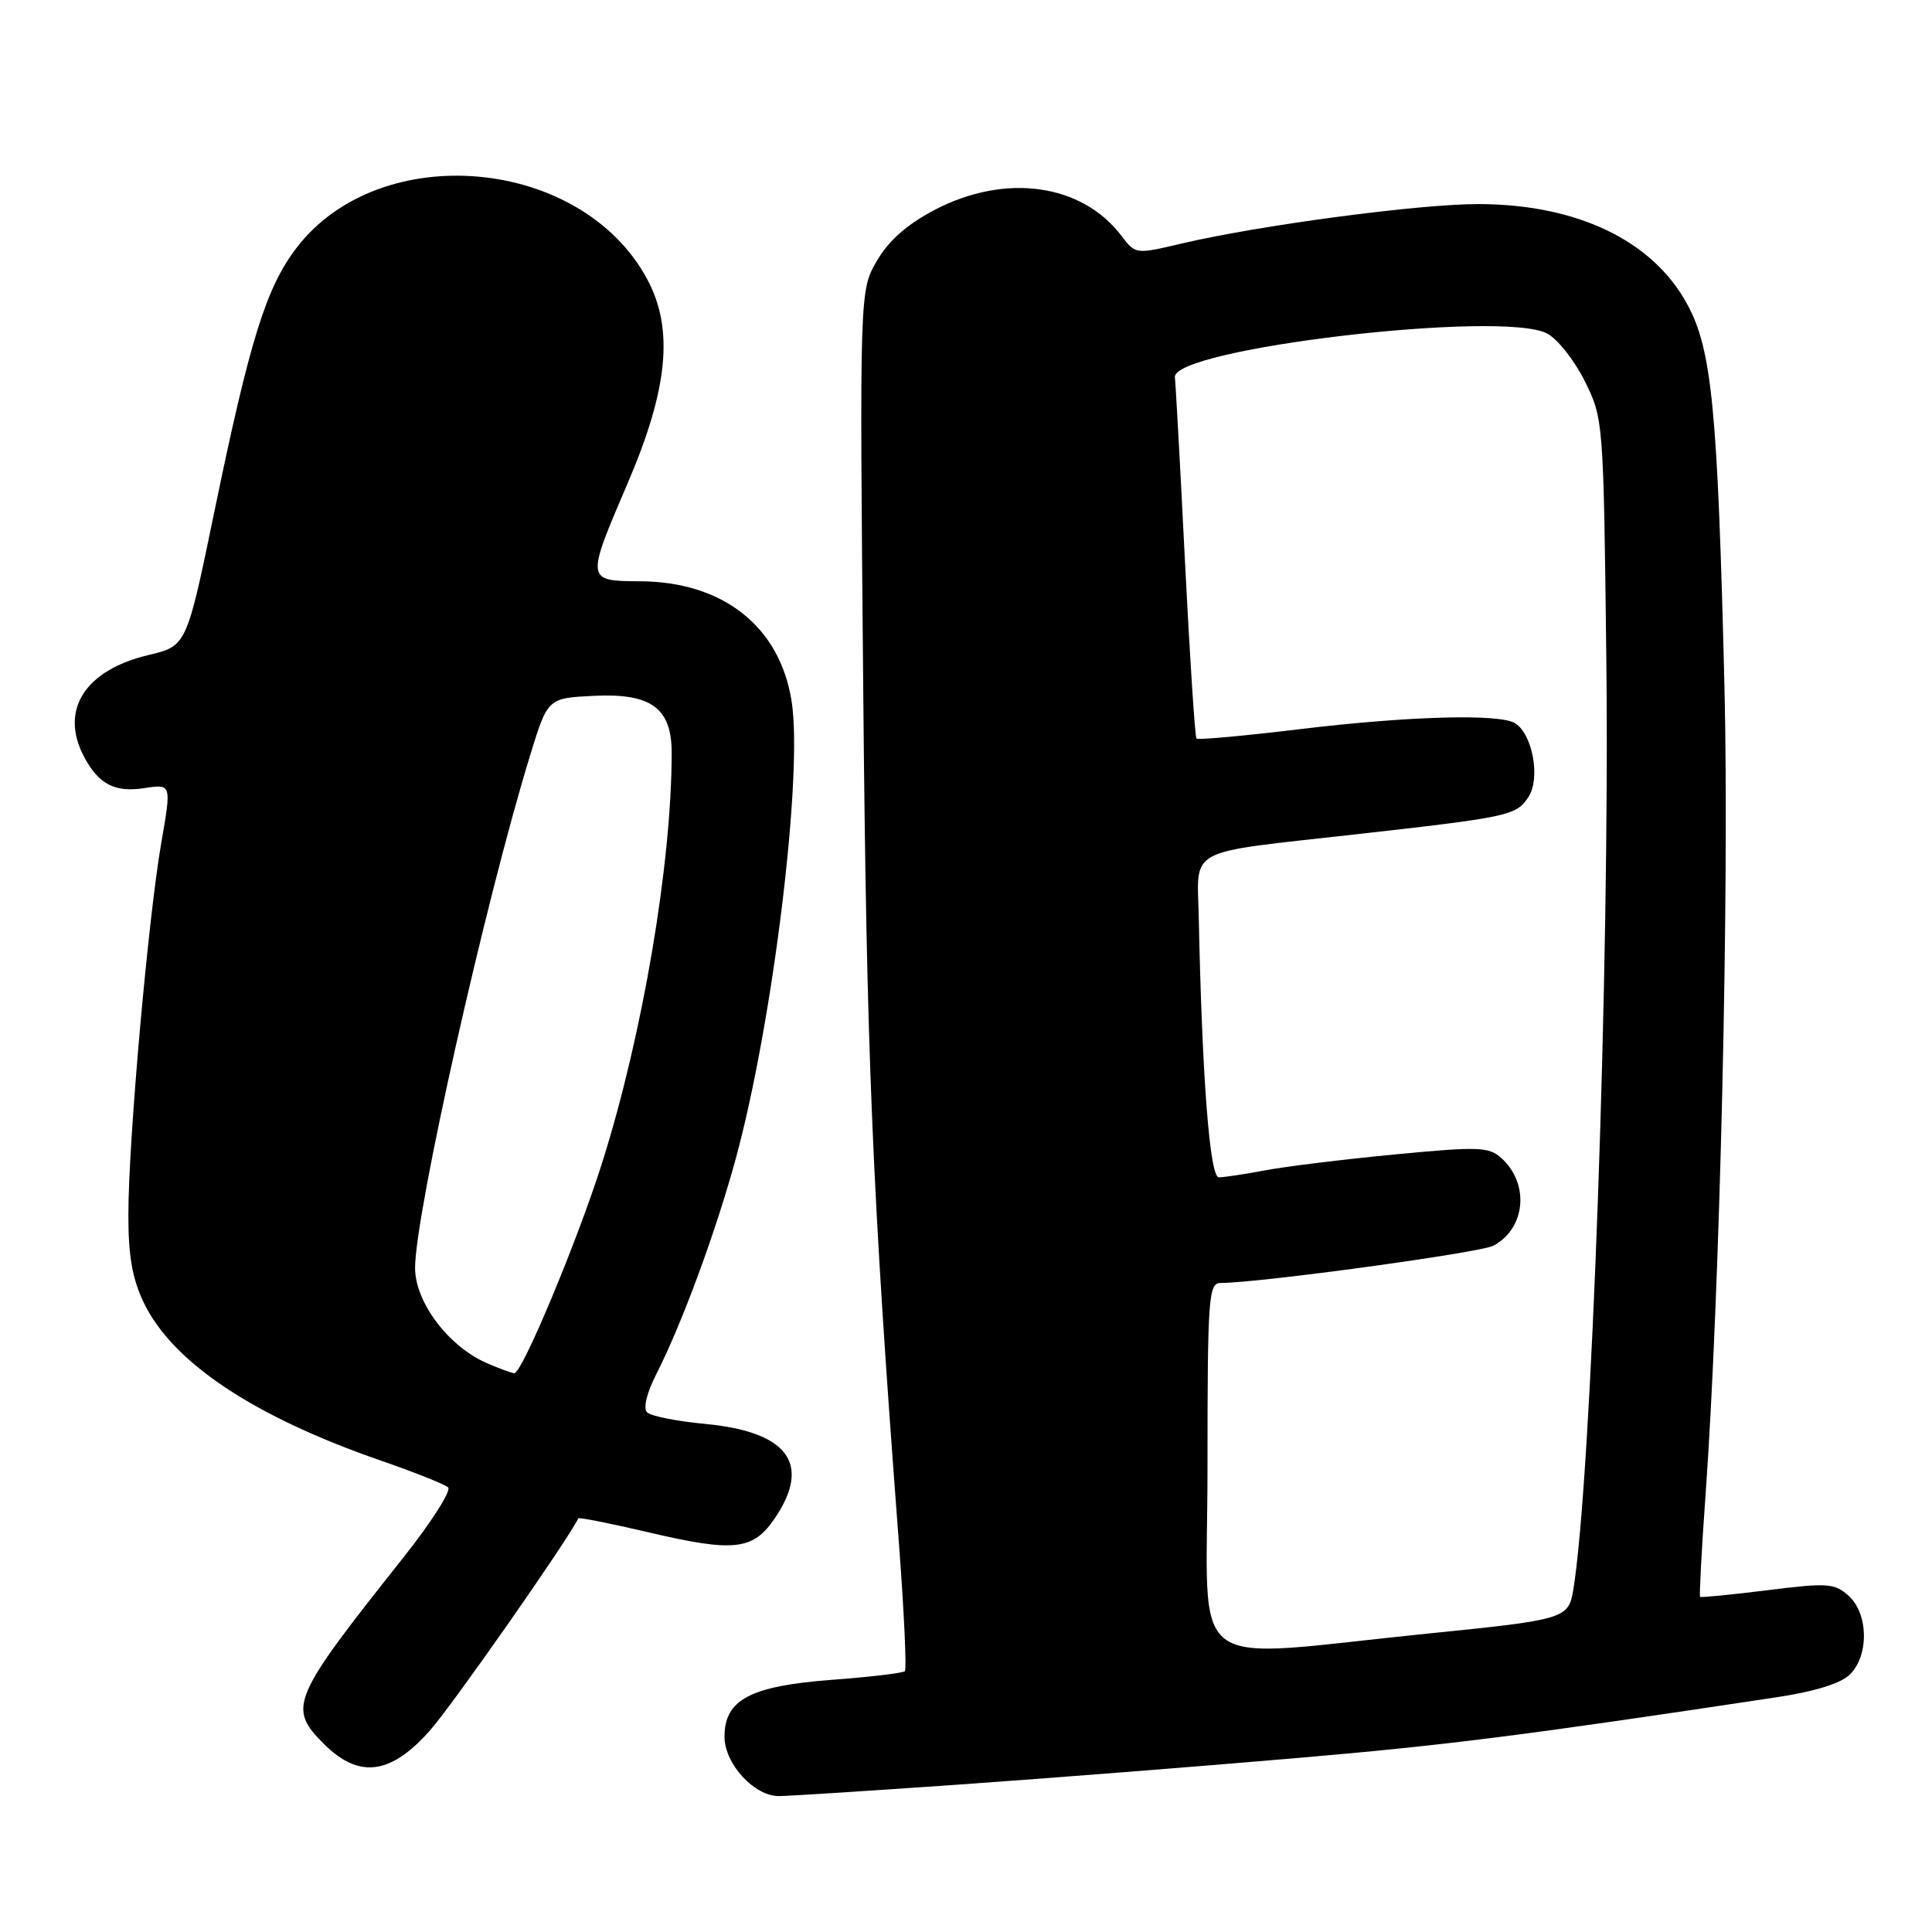 <?xml version="1.0" encoding="UTF-8" standalone="no"?>
<!DOCTYPE svg PUBLIC "-//W3C//DTD SVG 1.1//EN" "http://www.w3.org/Graphics/SVG/1.1/DTD/svg11.dtd" >
<svg xmlns="http://www.w3.org/2000/svg" xmlns:xlink="http://www.w3.org/1999/xlink" version="1.1" viewBox="0 0 256 256">
 <g >
 <path fill="currentColor"
d=" M 127.00 236.47 C 138.82 235.64 158.85 234.07 171.50 232.98 C 191.77 231.24 201.49 230.01 235.39 224.90 C 240.51 224.13 243.94 223.06 245.14 221.86 C 247.67 219.33 247.57 213.82 244.96 211.46 C 243.10 209.78 242.17 209.71 234.21 210.71 C 229.42 211.31 225.40 211.70 225.27 211.59 C 225.15 211.47 225.47 205.36 226.00 198.00 C 227.91 171.27 229.15 117.99 228.50 91.00 C 227.60 54.14 226.84 46.31 223.55 40.28 C 218.97 31.87 209.02 27.09 196.00 27.04 C 188.17 27.01 166.84 29.85 156.48 32.29 C 150.52 33.70 150.45 33.69 148.62 31.28 C 143.38 24.33 133.24 22.91 123.87 27.80 C 120.22 29.71 117.77 31.86 116.20 34.55 C 113.90 38.50 113.90 38.50 114.38 91.00 C 114.82 140.06 115.54 157.37 119.13 204.74 C 119.80 213.67 120.15 221.19 119.90 221.44 C 119.64 221.69 115.27 222.21 110.17 222.59 C 99.41 223.41 96.00 225.22 96.00 230.12 C 96.00 233.71 99.93 238.00 103.20 237.99 C 104.47 237.99 115.17 237.30 127.00 236.47 Z  M 57.00 229.26 C 60.06 225.78 75.11 204.26 76.63 201.19 C 76.71 201.03 80.86 201.85 85.84 203.02 C 97.36 205.72 99.80 205.44 102.72 201.10 C 107.54 193.92 104.37 189.70 93.38 188.67 C 89.67 188.32 86.24 187.64 85.74 187.14 C 85.20 186.60 85.70 184.55 86.96 182.09 C 90.34 175.45 94.85 163.23 97.50 153.50 C 102.42 135.43 106.43 102.60 104.89 92.90 C 103.33 83.00 95.80 77.06 84.75 77.02 C 77.65 76.99 77.64 76.91 83.13 64.12 C 88.54 51.53 89.31 43.61 85.76 37.00 C 77.05 20.76 50.33 18.38 39.28 32.86 C 35.26 38.12 33.10 45.06 28.42 67.72 C 24.73 85.59 24.73 85.59 19.69 86.79 C 11.21 88.80 7.86 94.12 11.16 100.32 C 13.09 103.93 15.22 105.03 19.12 104.43 C 22.73 103.87 22.73 103.87 21.37 111.68 C 19.64 121.64 17.01 151.23 17.01 160.93 C 17.00 166.42 17.54 169.49 19.07 172.65 C 22.91 180.58 33.66 187.72 50.50 193.55 C 54.90 195.07 58.89 196.66 59.37 197.08 C 59.85 197.49 57.15 201.73 53.37 206.48 C 38.58 225.11 38.09 226.25 42.92 231.08 C 47.57 235.73 51.79 235.18 57.00 229.26 Z  M 160.00 194.59 C 160.00 171.84 160.13 170.00 161.75 170.00 C 166.96 169.98 196.14 165.99 197.89 165.06 C 202.16 162.77 202.70 156.85 198.95 153.46 C 197.29 151.95 195.92 151.91 184.81 152.97 C 178.04 153.62 170.30 154.57 167.61 155.08 C 164.93 155.59 162.17 156.00 161.50 156.00 C 160.30 156.00 159.28 142.76 158.84 121.53 C 158.65 112.16 156.88 113.11 179.50 110.57 C 200.06 108.26 200.91 108.07 202.53 105.60 C 204.14 103.14 203.09 97.31 200.77 95.84 C 198.74 94.55 186.75 94.87 172.30 96.61 C 164.93 97.50 158.74 98.07 158.54 97.86 C 158.34 97.66 157.66 87.15 157.02 74.50 C 156.39 61.85 155.78 50.83 155.68 50.00 C 155.22 46.20 199.01 41.04 205.00 44.19 C 206.38 44.91 208.62 47.75 209.99 50.50 C 212.46 55.46 212.48 55.75 212.85 87.76 C 213.31 127.81 210.88 196.01 208.47 210.65 C 207.83 214.49 207.40 214.62 189.17 216.46 C 156.49 219.76 160.00 222.39 160.00 194.59 Z  M 64.48 180.61 C 59.41 178.39 55.00 172.54 55.00 168.01 C 55.00 160.84 64.32 119.33 70.27 100.00 C 72.58 92.50 72.58 92.50 78.74 92.20 C 86.30 91.84 89.00 93.83 89.00 99.75 C 89.00 114.40 85.17 137.01 79.81 154.00 C 76.55 164.34 69.17 182.02 68.14 181.96 C 67.79 181.94 66.14 181.33 64.48 180.61 Z "/>
</g>
</svg>